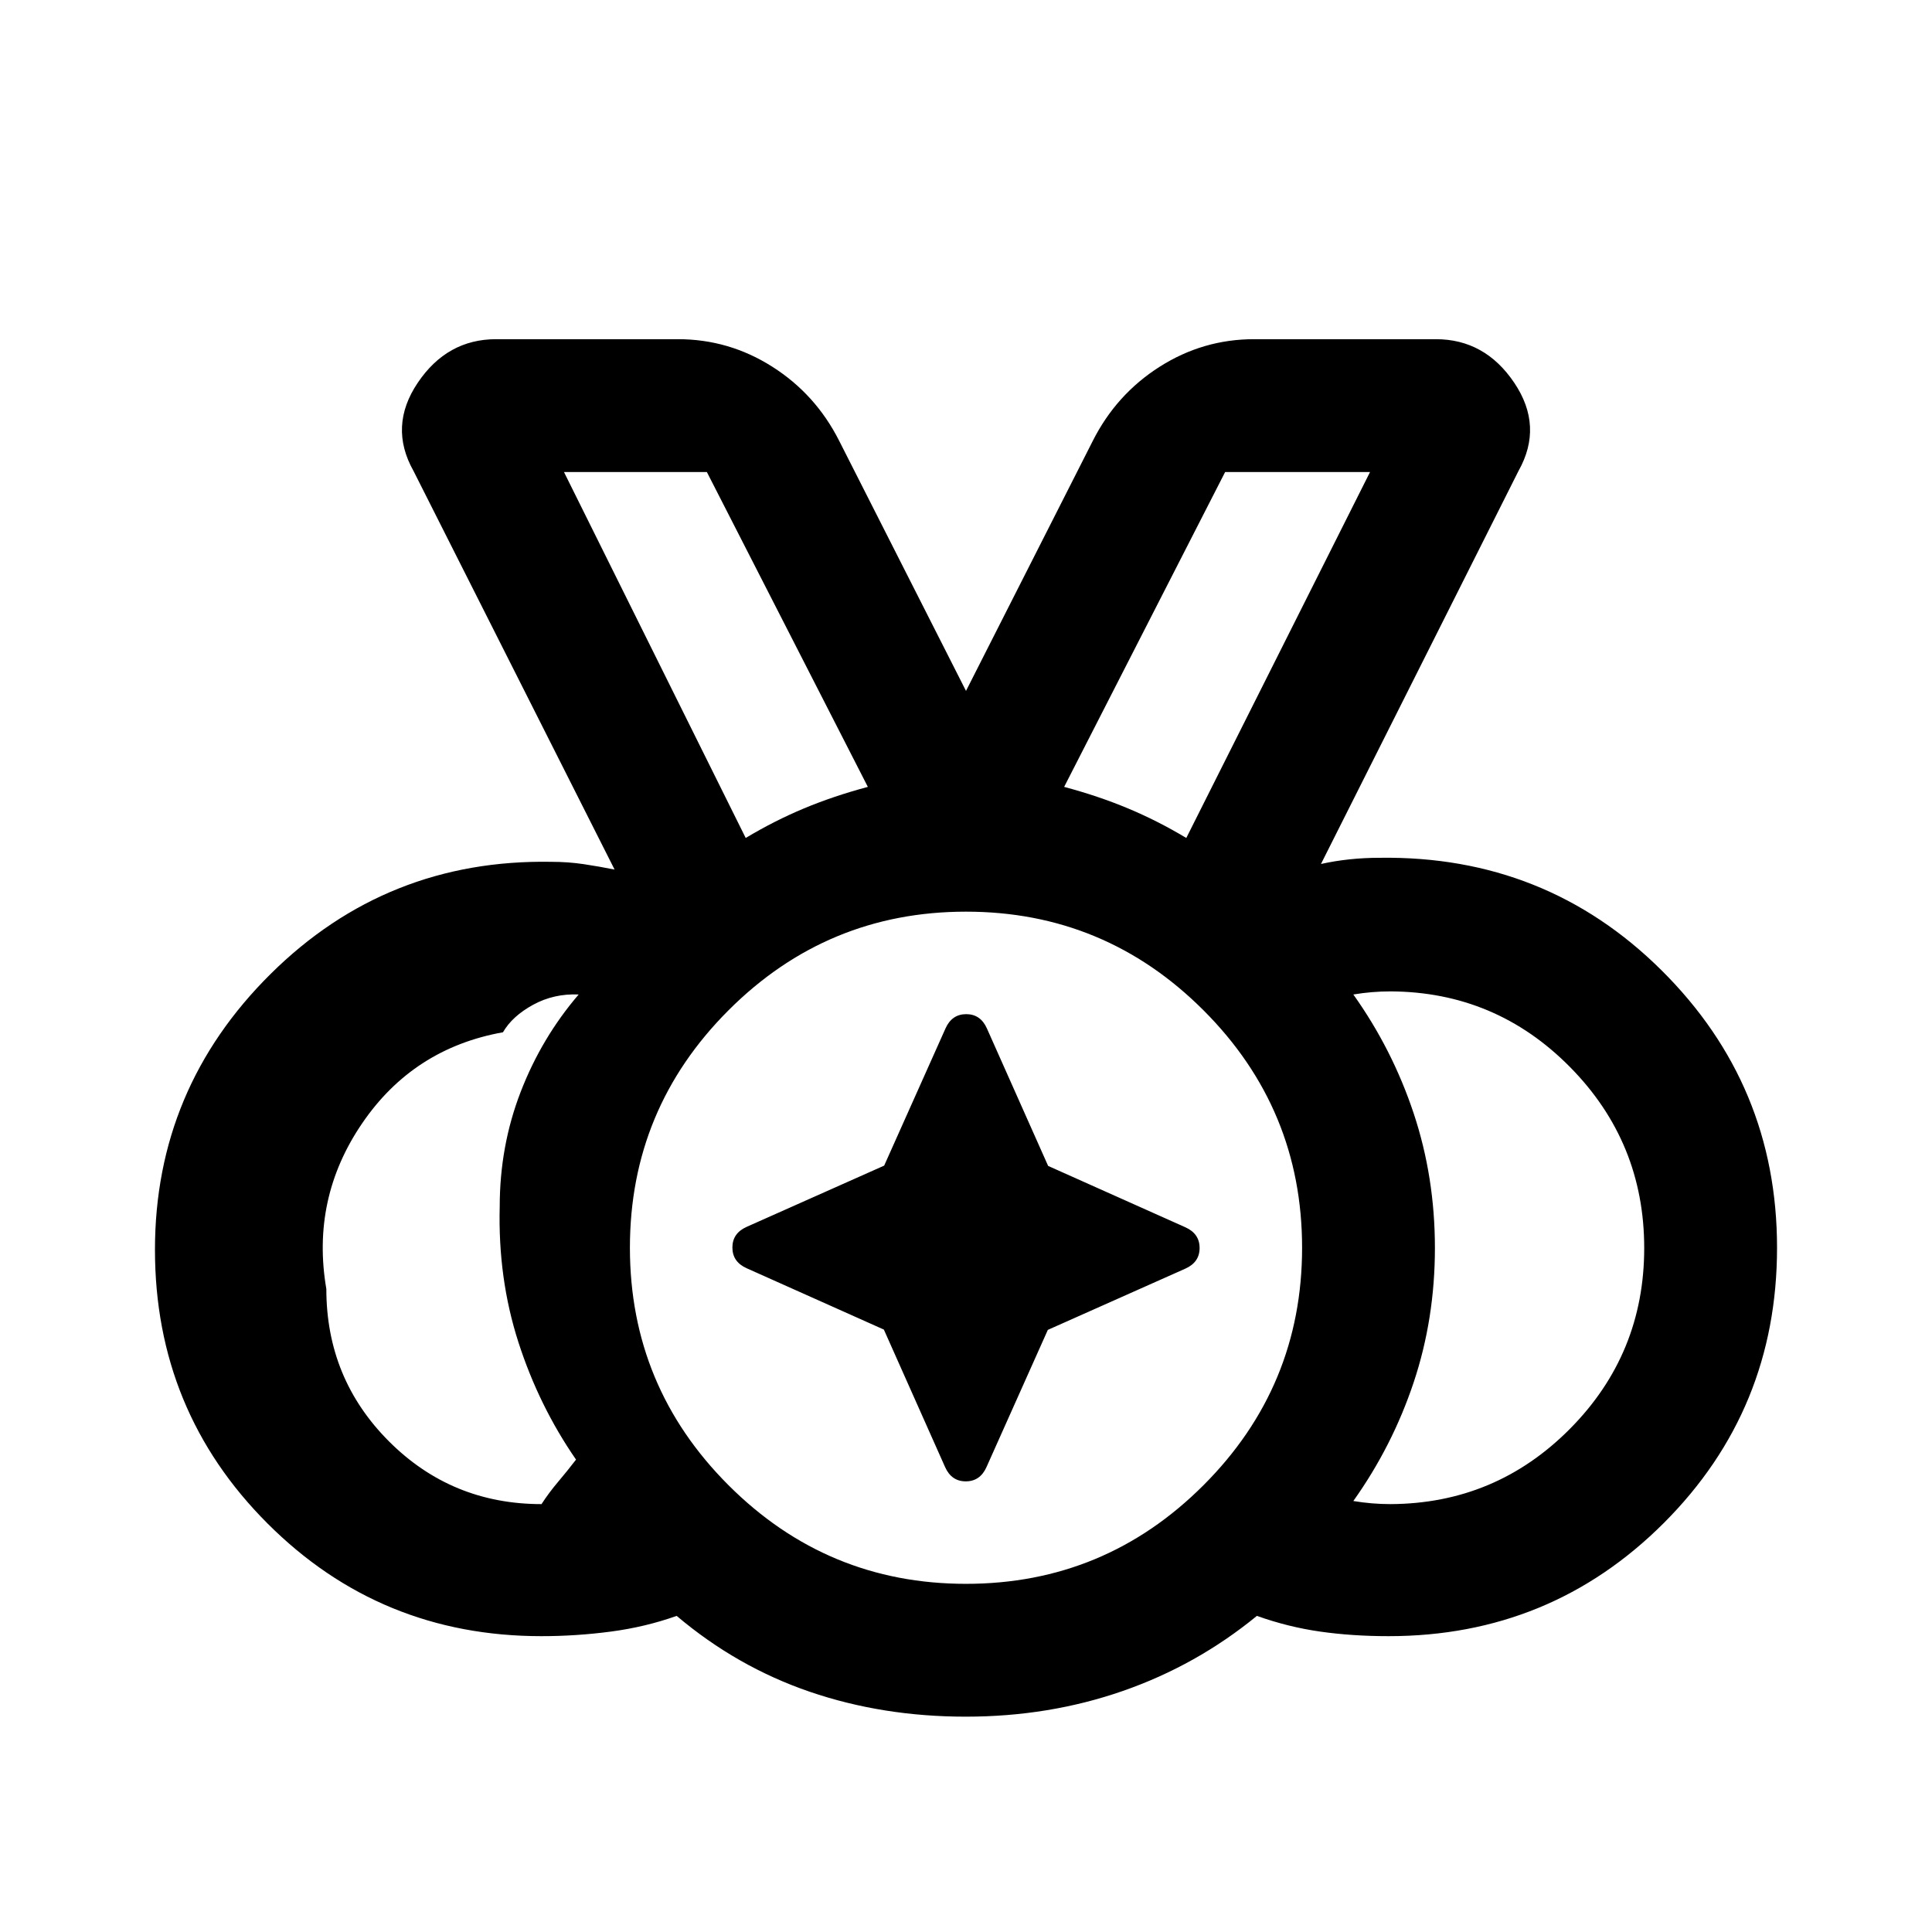 <svg xmlns="http://www.w3.org/2000/svg" height="24" viewBox="0 96 960 960" width="24"><path d="M480 883q69 0 118-49t49-118q0-69-49-118t-118-49q-69 0-118 49t-49 118q0 69 49 118t118 49ZM370.538 512.384q14.231-8.538 28.962-14.692T431.231 487l-80-156.462h-71l90.307 181.846Zm218.924 0 91.307-181.846h-72l-80 156.462q17 4.538 31.731 10.692 14.731 6.154 28.962 14.692ZM269.077 843.385q3.692-5.693 8.115-10.916 4.423-5.224 9.038-11.193-18.461-26.738-28.653-58.392-10.193-31.654-9.269-67.346 0-30 10.384-56.923 10.385-26.923 28.846-48.461-12.308-.539-22.654 5.118-10.346 5.656-14.962 13.654-44.615 7.998-70.037 45.344-25.423 37.346-17.731 82.192 0 44.615 31.154 75.769 31.154 31.154 75.769 31.154Zm421.846 0q52.308-.231 89.192-37.426Q817 768.765 817 716.151q0-52.612-36.885-89.959-36.884-37.346-89.192-37.577-4.615 0-9.23.385-4.616.385-9.231 1.154 19.384 27.231 29.961 58.992Q713 680.908 713 716.108t-10.577 66.854q-10.577 31.653-29.961 58.884 4.615.769 9.231 1.154 4.615.385 9.23.385ZM479.895 949q-41.357 0-77.549-12.384-36.192-12.385-66.115-37.693-15.539 5.539-32.731 7.808T269 909q-80.077 0-136.039-55.961Q77 797.077 77 717q0-80.163 57.577-137.159 57.577-56.995 139.269-55.61 8.462 0 16.154 1.153 7.692 1.154 15.384 2.693l-99.923-198.078q-12.461-22.153 2.116-43.807 14.576-21.654 38.961-21.654h90.308q25.385 0 46.923 13.692 21.539 13.692 33.231 36.846l63 124.231 63-124.231q11.692-23.154 33.231-36.846 21.538-13.692 46.923-13.692h90.308q24.385 0 38.961 21.654 14.577 21.654 2.116 43.807l-98.154 195.308q6.923-1.538 14.231-2.307 7.307-.769 14.999-.769 82.462-1.154 139.924 55.841Q883 635.067 883 716q0 80.513-56.243 136.757Q770.513 909 690 909q-18.077 0-34-2.269-15.923-2.269-31.461-7.808-29.924 24.539-66.606 37.308Q521.251 949 479.895 949ZM480 716ZM370.538 512.384l-90.307-181.846 90.307 181.846Zm218.924 0 91.307-181.846-91.307 181.846ZM439.188 756.663l-68.159-30.473q-7.106-3.177-7.106-10.299t7.122-10.29l68.292-30.413 30.473-68.159q3.177-7.106 10.299-7.106t10.29 7.122l30.413 68.292 68.159 30.473q7.106 3.177 7.106 10.299t-7.122 10.29l-68.292 30.413-30.473 68.159q-3.177 7.106-10.299 7.106t-10.29-7.122l-30.413-68.292Z"/></svg>